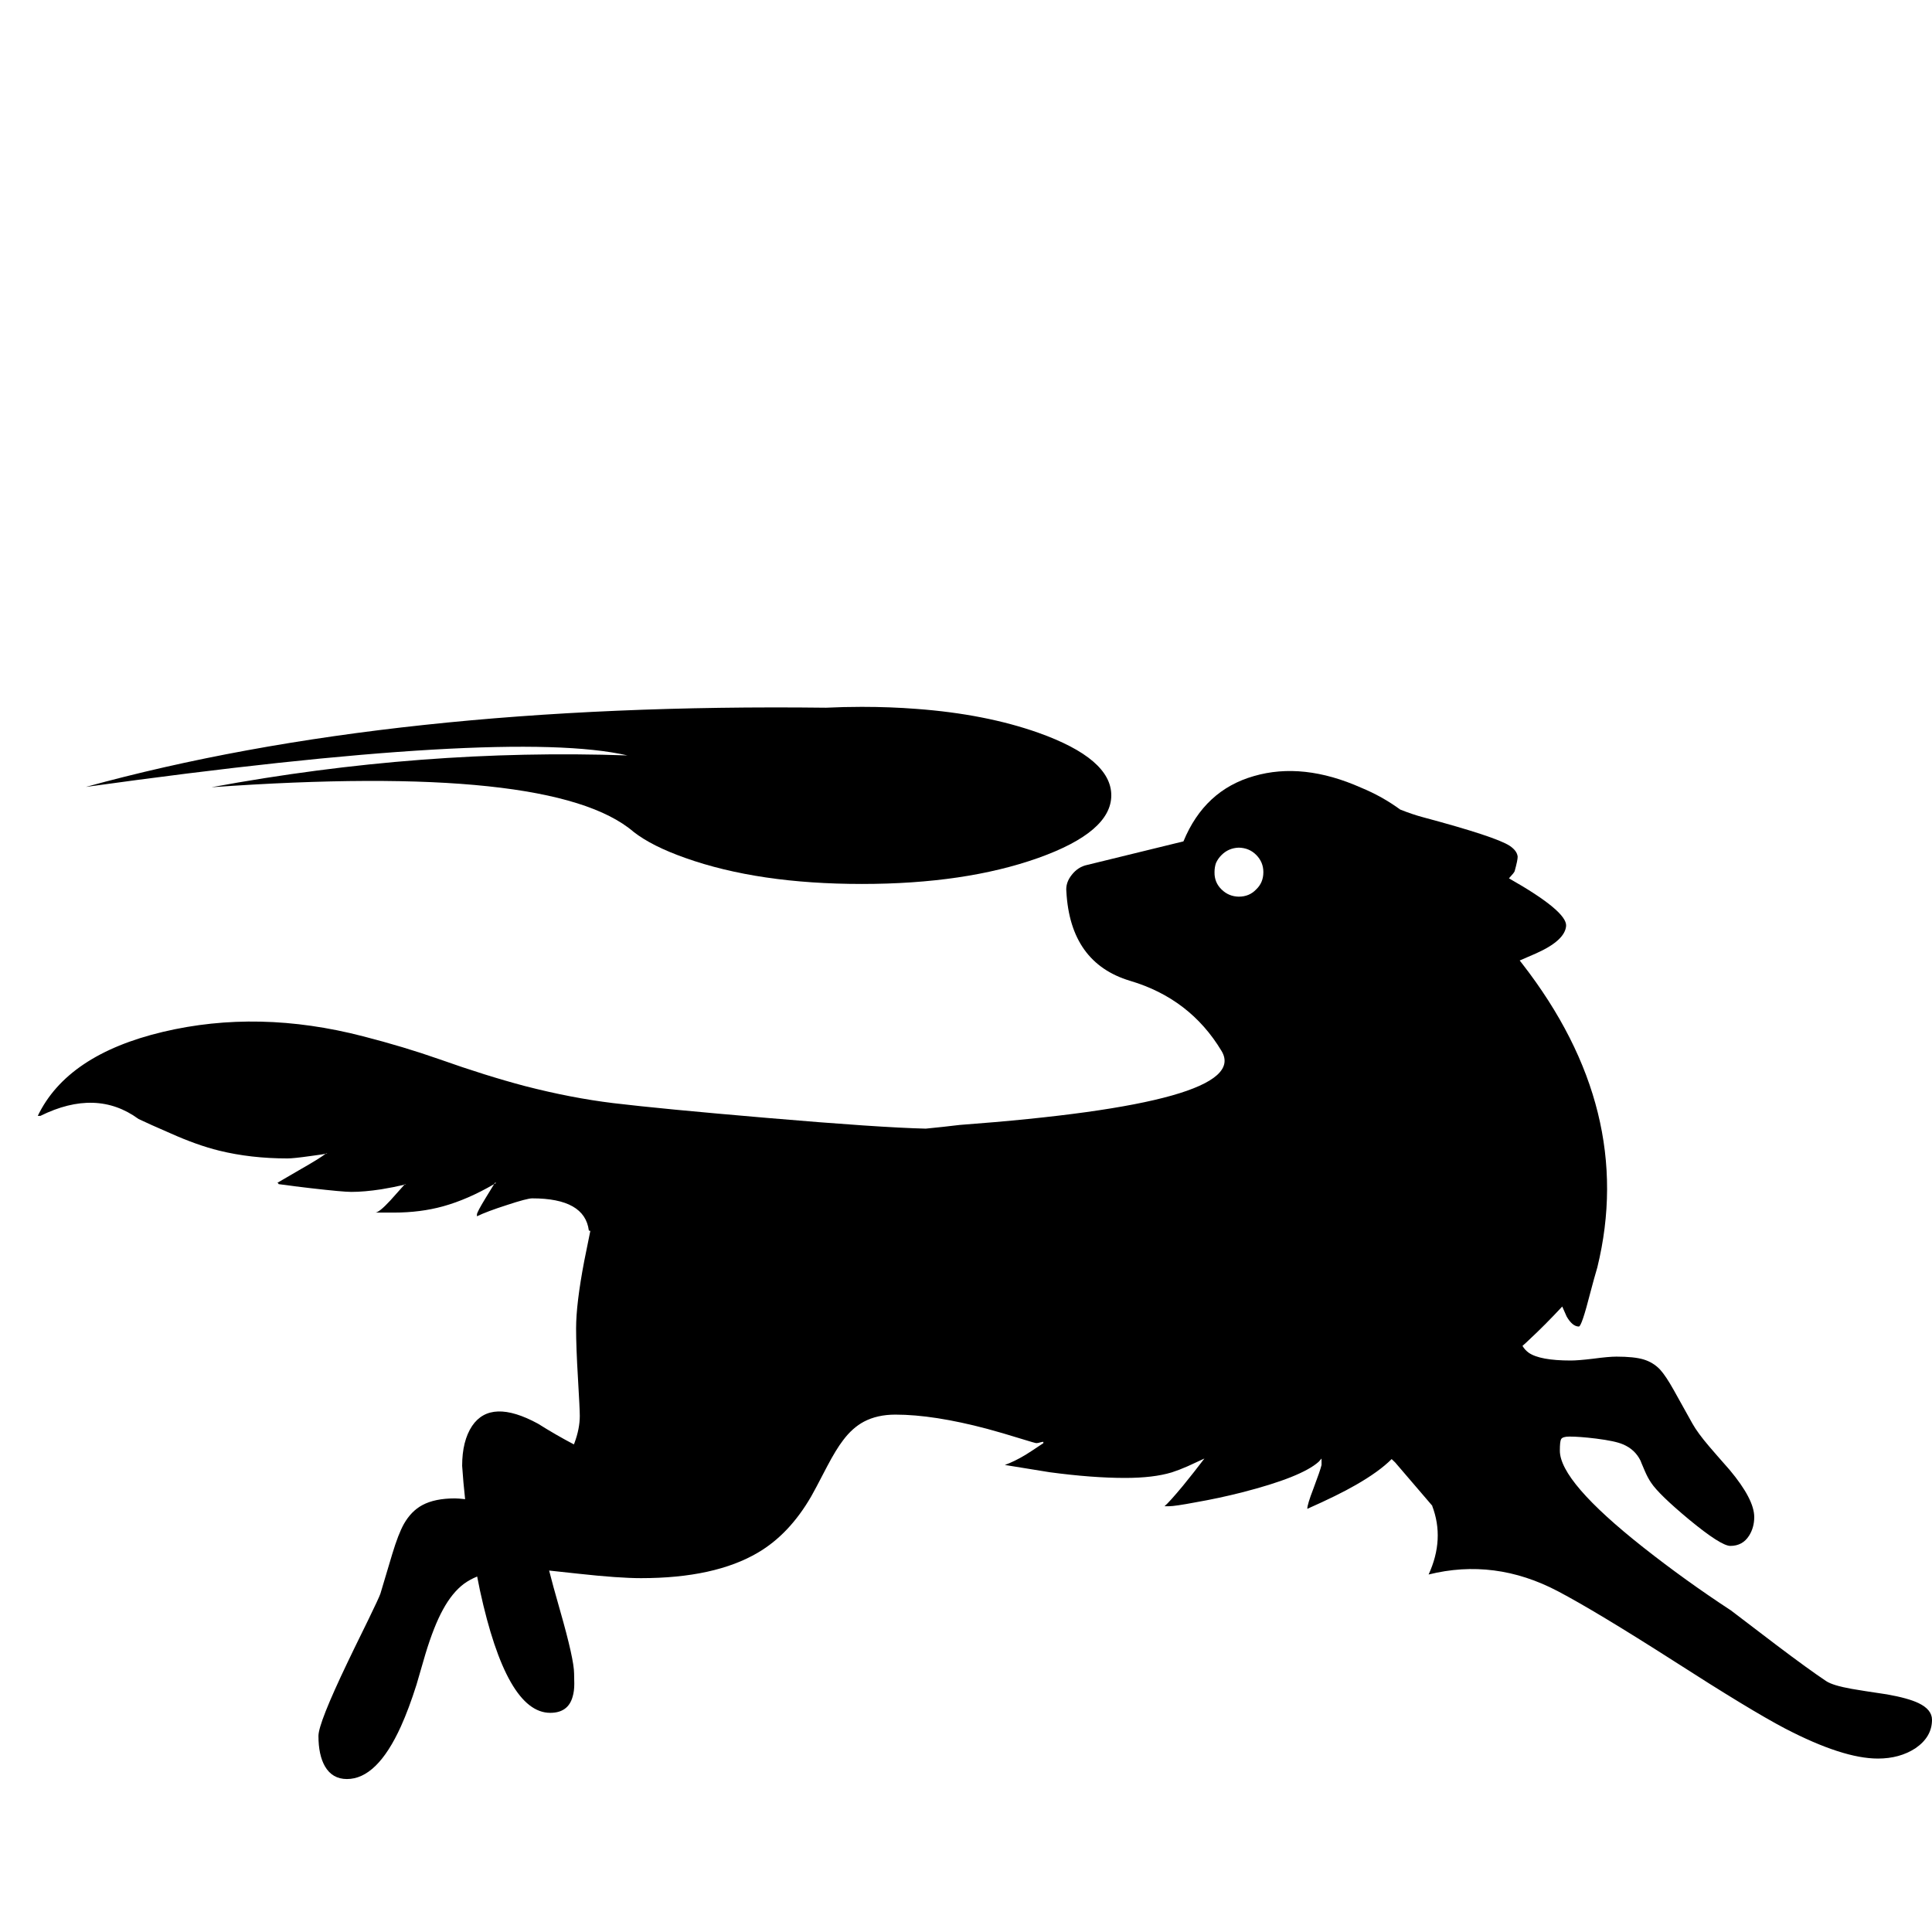 <svg height="300px" width="300px" fill="#000000" xmlns="http://www.w3.org/2000/svg" xmlns:xlink="http://www.w3.org/1999/xlink" version="1.1" x="0px" y="0px" viewBox="0 0 90 90" enable-background="new 0 0 90 90" xml:space="preserve"><g><g><path fill="#000000" d="M29.23,35.191c-6.372-0.223-12.832,0.271-19.379,1.482c10.619-0.754,17.174-0.061,19.667,2.081    c0.563,0.441,1.366,0.845,2.408,1.213c2.269,0.807,5.009,1.211,8.219,1.211c3.21,0,5.95-0.405,8.219-1.211    c2.27-0.809,3.404-1.782,3.404-2.918c0-1.137-1.135-2.11-3.404-2.917c-1.643-0.58-3.529-0.949-5.66-1.108    c-0.819-0.064-1.672-0.096-2.56-0.096c-0.569,0-1.124,0.014-1.666,0.04C25.005,32.808,13.513,34.038,4,36.658    C17.137,34.83,25.548,34.341,29.23,35.191z"/><path fill="#000000" d="M89.37,79.336c-0.322-0.154-0.811-0.289-1.465-0.405c-0.763-0.112-1.313-0.199-1.646-0.257    c-0.585-0.104-0.982-0.224-1.188-0.361c-0.529-0.352-1.311-0.918-2.344-1.699c-1.084-0.826-1.784-1.358-2.093-1.594    c-1.413-0.925-2.774-1.904-4.085-2.938c-2.59-2.046-3.885-3.546-3.885-4.506c0-0.287,0.019-0.465,0.059-0.535    c0.047-0.08,0.175-0.12,0.389-0.12c0.321,0,0.734,0.032,1.241,0.094c0.597,0.076,1.013,0.164,1.25,0.268    c0.372,0.155,0.645,0.409,0.818,0.759c0,0.006,0.067,0.17,0.205,0.491c0.092,0.213,0.19,0.394,0.293,0.544    c0.236,0.355,0.819,0.922,1.75,1.697c0.999,0.826,1.646,1.24,1.938,1.24c0.379,0,0.67-0.158,0.871-0.475    c0.16-0.253,0.241-0.542,0.241-0.87c0-0.551-0.383-1.284-1.146-2.196c-0.432-0.489-0.749-0.854-0.956-1.096    c-0.357-0.419-0.616-0.772-0.777-1.06c-0.424-0.763-0.714-1.283-0.869-1.56c-0.247-0.442-0.459-0.76-0.638-0.956    c-0.212-0.225-0.472-0.383-0.774-0.474c-0.294-0.087-0.714-0.13-1.258-0.13c-0.241,0-0.601,0.032-1.079,0.096    c-0.48,0.058-0.832,0.085-1.05,0.085c-0.953,0-1.606-0.12-1.956-0.36c-0.114-0.082-0.213-0.188-0.294-0.32    c0.104-0.091,0.214-0.191,0.328-0.302c0.482-0.447,0.99-0.959,1.525-1.533l0.206,0.466c0.18,0.31,0.368,0.466,0.569,0.466    c0.087,0,0.265-0.526,0.533-1.576c0.121-0.461,0.23-0.854,0.328-1.183c1.194-4.881,0.031-9.592-3.49-14.13    c-0.045-0.058-0.088-0.111-0.128-0.163c0.011-0.007,0.026-0.012,0.043-0.018c0.201-0.087,0.439-0.189,0.715-0.31    c0.902-0.402,1.371-0.831,1.405-1.285c0.027-0.453-0.859-1.192-2.663-2.214c0.165-0.178,0.255-0.29,0.266-0.335    c0.094-0.339,0.14-0.563,0.14-0.672c-0.017-0.184-0.141-0.353-0.371-0.508c-0.431-0.282-1.771-0.724-4.024-1.327    c-0.326-0.086-0.686-0.207-1.077-0.362c-0.557-0.408-1.163-0.747-1.817-1.017c-1.809-0.804-3.475-0.985-4.997-0.543    c-1.533,0.437-2.628,1.45-3.283,3.042l-4.471,1.094c-0.288,0.058-0.529,0.21-0.725,0.457c-0.201,0.247-0.287,0.508-0.258,0.784    c0.12,2.218,1.11,3.605,2.972,4.162c1.86,0.552,3.279,1.64,4.256,3.266c0.978,1.62-3.089,2.769-12.2,3.447    c-0.518,0.063-1.043,0.12-1.578,0.172c-1.447-0.034-3.914-0.201-7.401-0.5c-3.297-0.281-5.684-0.511-7.16-0.689    c-1.31-0.16-2.677-0.425-4.102-0.792c-1.218-0.322-2.547-0.738-3.989-1.25c-1.114-0.391-2.297-0.746-3.55-1.068    c-3.257-0.845-6.371-0.913-9.34-0.207c-2.97,0.707-4.911,2.011-5.824,3.912h0.121c1.74-0.861,3.266-0.813,4.575,0.146    c0.328,0.156,0.821,0.378,1.482,0.664c0.821,0.368,1.58,0.639,2.274,0.81c0.982,0.241,2.042,0.362,3.18,0.362    c0.189,0,0.545-0.037,1.068-0.111c0.351-0.047,0.585-0.081,0.707-0.104c0.012-0.011,0.02-0.021,0.026-0.026h0.061    c-0.018,0.006-0.046,0.016-0.086,0.026c-0.195,0.149-0.58,0.388-1.155,0.715c-0.678,0.391-1.042,0.603-1.094,0.637    c0.023,0,0.04,0.013,0.051,0.036l0.009,0.024c0.5,0.069,0.999,0.133,1.5,0.19c0.994,0.114,1.623,0.172,1.887,0.172    c0.402,0,0.867-0.04,1.396-0.121c0.385-0.063,0.744-0.135,1.077-0.215c0.005-0.011,0.011-0.021,0.017-0.026h0.061    c-0.029,0.006-0.055,0.016-0.077,0.026c-0.253,0.288-0.471,0.53-0.655,0.733c-0.345,0.373-0.578,0.562-0.698,0.567h0.862    c0.821,0,1.585-0.097,2.292-0.292c0.77-0.214,1.563-0.559,2.378-1.035c0.023-0.034,0.034-0.054,0.034-0.061h0.061    c-0.029,0.023-0.061,0.044-0.095,0.061c-0.058,0.093-0.189,0.308-0.396,0.646c-0.27,0.442-0.405,0.698-0.405,0.768    c0,0.045,0,0.074,0,0.085c0.304-0.148,0.77-0.323,1.396-0.524c0.626-0.207,1.02-0.311,1.18-0.311c1.631,0,2.51,0.499,2.637,1.499    l0.069,0.017c-0.12,0.604-0.215,1.072-0.284,1.405c-0.252,1.321-0.379,2.367-0.379,3.136c0,0.575,0.028,1.345,0.086,2.31    c0.057,0.966,0.086,1.554,0.086,1.766c0,0.397-0.083,0.82-0.25,1.268c-0.006,0.017-0.015,0.037-0.026,0.06    c-0.557-0.292-1.114-0.614-1.672-0.965c-1.458-0.792-2.481-0.758-3.067,0.104c-0.31,0.466-0.465,1.086-0.465,1.861    c0.034,0.517,0.081,1.033,0.138,1.552c-0.207-0.023-0.365-0.036-0.474-0.036c-0.626,0-1.132,0.104-1.517,0.312    c-0.345,0.184-0.632,0.477-0.861,0.879c-0.173,0.31-0.354,0.778-0.543,1.404c-0.109,0.362-0.292,0.977-0.551,1.843    c-0.046,0.133-0.227,0.523-0.543,1.173c-0.603,1.229-0.93,1.901-0.982,2.016c-0.908,1.896-1.361,3.042-1.361,3.438    c0,0.591,0.101,1.063,0.301,1.414c0.229,0.396,0.572,0.594,1.026,0.594c0.936,0,1.774-0.818,2.516-2.455    c0.247-0.547,0.488-1.193,0.724-1.938c0.218-0.748,0.356-1.221,0.414-1.424c0.264-0.872,0.537-1.564,0.819-2.076    c0.287-0.527,0.614-0.93,0.982-1.205c0.184-0.133,0.388-0.244,0.612-0.336c0.04,0.217,0.083,0.434,0.129,0.646    c0.827,3.803,1.918,5.704,3.274,5.704c0.557,0,0.905-0.251,1.043-0.75c0.051-0.166,0.078-0.367,0.078-0.603    c-0.006-0.241-0.009-0.399-0.009-0.475c0-0.437-0.218-1.419-0.655-2.946c-0.229-0.798-0.399-1.417-0.508-1.854    c0.356,0.036,0.81,0.084,1.361,0.147c1.252,0.138,2.226,0.207,2.921,0.207c2.286,0,4.101-0.397,5.445-1.189    c0.977-0.574,1.803-1.446,2.481-2.619c0.086-0.145,0.333-0.609,0.741-1.396c0.281-0.534,0.528-0.939,0.741-1.215    c0.292-0.392,0.618-0.681,0.974-0.871c0.414-0.218,0.902-0.328,1.465-0.328c1.189,0,2.616,0.222,4.282,0.664    c0.449,0.121,0.968,0.273,1.56,0.456c0.448,0.138,0.689,0.208,0.724,0.208c0.052,0,0.112-0.011,0.181-0.034    c0.063-0.018,0.111-0.026,0.147-0.026v0.061c-0.409,0.275-0.685,0.456-0.828,0.543c-0.345,0.207-0.667,0.365-0.966,0.473    c0.18,0.03,0.875,0.142,2.086,0.338c1.315,0.176,2.488,0.266,3.516,0.266c0.879,0,1.603-0.086,2.172-0.258    c0.219-0.07,0.465-0.164,0.741-0.285c0.165-0.074,0.427-0.194,0.782-0.361c-0.315,0.414-0.647,0.837-0.998,1.267    c-0.42,0.506-0.707,0.824-0.861,0.956h0.206c0.185,0,0.595-0.061,1.232-0.181c0.729-0.127,1.453-0.282,2.171-0.464    c1.845-0.473,3.032-0.945,3.568-1.422c0.051-0.053,0.097-0.104,0.138-0.156v0.301c-0.041,0.174-0.167,0.54-0.38,1.104    c-0.189,0.489-0.284,0.802-0.284,0.939c0.948-0.42,1.7-0.789,2.257-1.111c0.725-0.414,1.281-0.815,1.673-1.207l0.162,0.155    c0.593,0.689,1.176,1.371,1.75,2.042l-0.026-0.024c0.396,1.033,0.342,2.101-0.164,3.204c2.052-0.511,4.057-0.252,6.014,0.775    c1.19,0.626,2.988,1.709,5.396,3.248c2.395,1.54,4.124,2.589,5.186,3.146c1.8,0.937,3.243,1.405,4.335,1.405    c0.672,0,1.252-0.159,1.741-0.476C89.738,81.094,90,80.651,90,80.113C90,79.796,89.789,79.537,89.37,79.336z M58.852,40.633    c0,0.322-0.112,0.589-0.336,0.801c-0.214,0.225-0.482,0.336-0.811,0.336c-0.31-0.006-0.574-0.115-0.792-0.328    c-0.007,0-0.01-0.003-0.01-0.009c-0.224-0.218-0.332-0.485-0.326-0.801v-0.008c0-0.149,0.023-0.291,0.068-0.422    c0-0.006,0.003-0.012,0.009-0.017c0.058-0.126,0.138-0.242,0.241-0.345c0.219-0.224,0.488-0.342,0.81-0.353    c0.321,0.005,0.593,0.117,0.811,0.335c0.224,0.225,0.336,0.491,0.336,0.802V40.633z"/></g></g></svg>